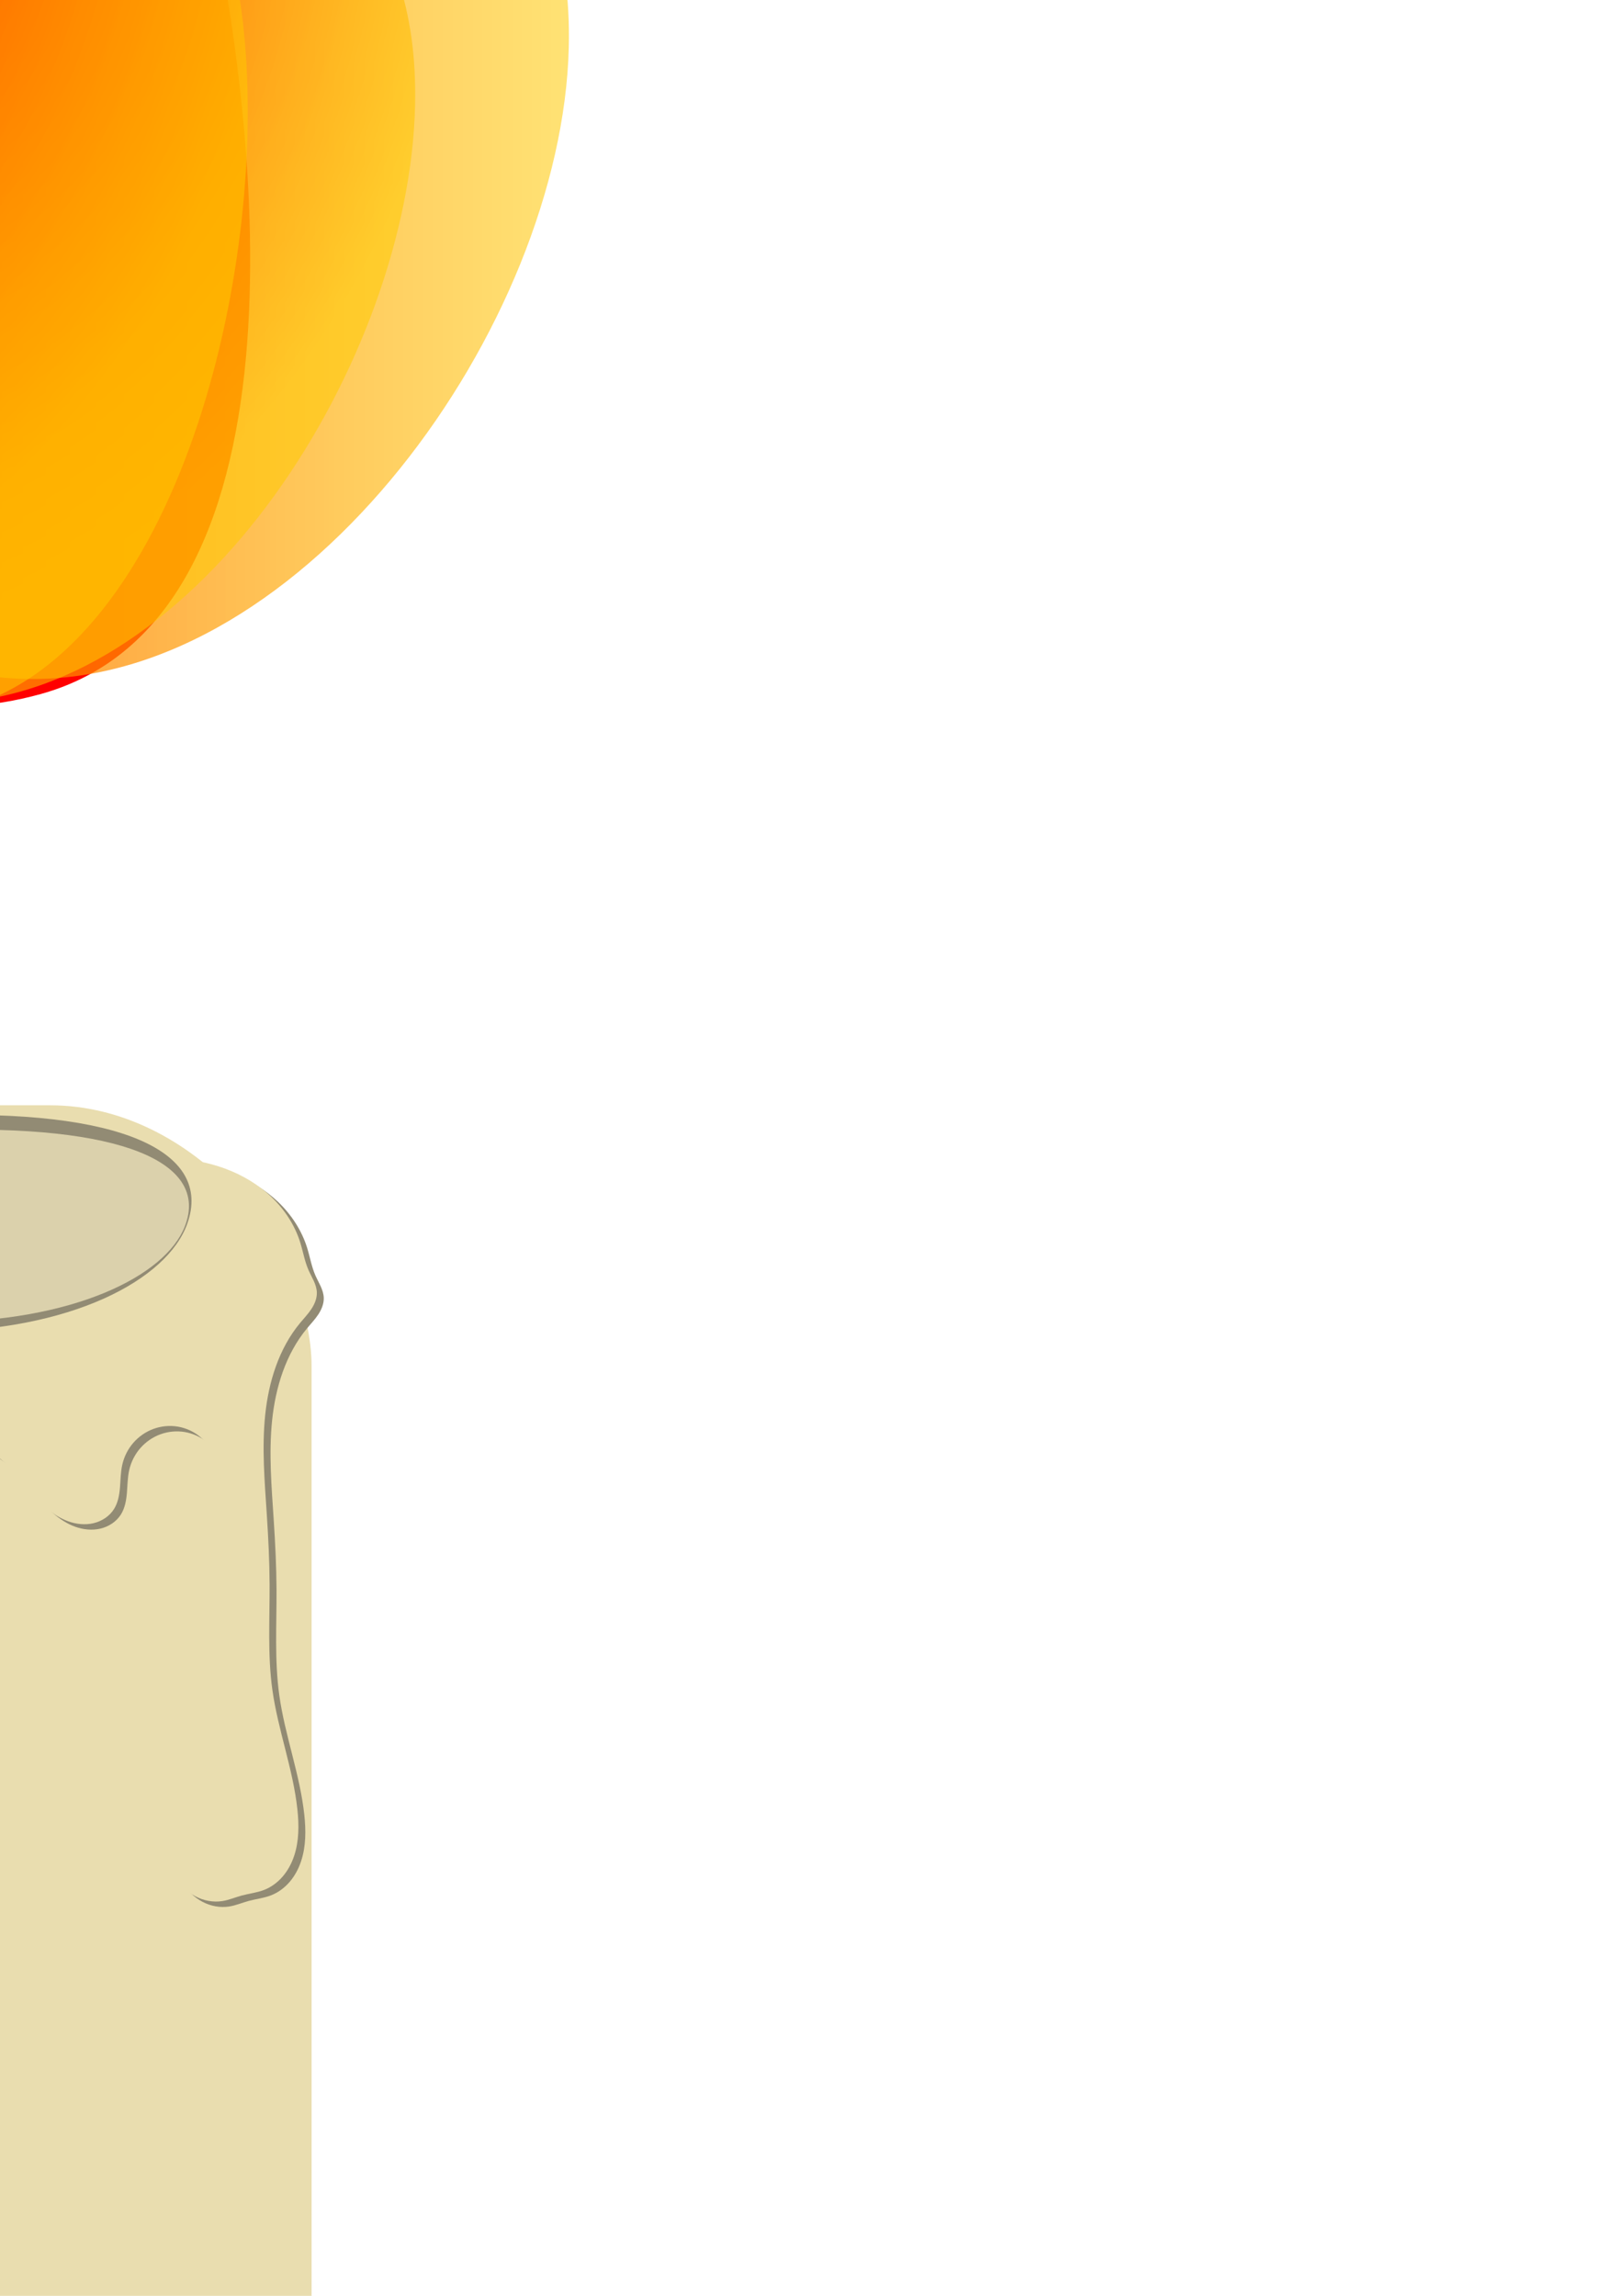 <?xml version="1.0" encoding="UTF-8" standalone="no"?>
<!-- Created with Inkscape (http://www.inkscape.org/) -->

<svg
   xmlns:dc="http://purl.org/dc/elements/1.1/"
   xmlns:cc="http://creativecommons.org/ns#"
   xmlns:rdf="http://www.w3.org/1999/02/22-rdf-syntax-ns#"
   xmlns:svg="http://www.w3.org/2000/svg"
   xmlns="http://www.w3.org/2000/svg"
   xmlns:xlink="http://www.w3.org/1999/xlink"
   xmlns:sodipodi="http://sodipodi.sourceforge.net/DTD/sodipodi-0.dtd"
   xmlns:inkscape="http://www.inkscape.org/namespaces/inkscape"
   width="744.094"
   height="1052.362"
   id="svg2"
   version="1.1"
   inkscape:version="0.48.4 r9939"
   sodipodi:docname="New document 1">
  <defs
     id="defs4">
    <linearGradient
       inkscape:collect="always"
       id="linearGradient7238">
      <stop
         style="stop-color:#e8a829;stop-opacity:1;"
         offset="0"
         id="stop7240" />
      <stop
         style="stop-color:#e8a829;stop-opacity:0;"
         offset="1"
         id="stop7242" />
    </linearGradient>
    <inkscape:path-effect
       effect="spiro"
       id="path-effect7236"
       is_visible="true" />
    <inkscape:path-effect
       effect="spiro"
       id="path-effect7067"
       is_visible="true" />
    <inkscape:path-effect
       effect="spiro"
       id="path-effect7003"
       is_visible="true" />
    <linearGradient
       id="linearGradient3774">
      <stop
         style="stop-color:#ff3700;stop-opacity:1;"
         offset="0"
         id="stop3776" />
      <stop
         style="stop-color:#ffca00;stop-opacity:0.544;"
         offset="1"
         id="stop3778" />
    </linearGradient>
    <radialGradient
       inkscape:collect="always"
       xlink:href="#linearGradient3774"
       id="radialGradient3782"
       cx="191.429"
       cy="760.934"
       fx="191.429"
       fy="760.934"
       r="232.838"
       gradientTransform="matrix(1.04,0.332,-0.426,1.334,80.9,-1103.334)"
       gradientUnits="userSpaceOnUse" />
    <radialGradient
       inkscape:collect="always"
       xlink:href="#linearGradient3774-4"
       id="radialGradient3782-7"
       cx="191.429"
       cy="760.934"
       fx="191.429"
       fy="760.934"
       r="232.838"
       gradientTransform="matrix(1.139,0.255,-0.262,1.538,21.461,-1312.399)"
       gradientUnits="userSpaceOnUse" />
    <linearGradient
       id="linearGradient3774-4">
      <stop
         style="stop-color:#ff3700;stop-opacity:1;"
         offset="0"
         id="stop3776-0" />
      <stop
         style="stop-color:#ffca00;stop-opacity:0.544;"
         offset="1"
         id="stop3778-9" />
    </linearGradient>
    <radialGradient
       inkscape:collect="always"
       xlink:href="#linearGradient3774-4-2"
       id="radialGradient3782-7-8"
       cx="191.429"
       cy="760.934"
       fx="191.429"
       fy="760.934"
       r="232.838"
       gradientTransform="matrix(1.264,0,0,1.573,-484.789,-449.93)"
       gradientUnits="userSpaceOnUse" />
    <linearGradient
       id="linearGradient3774-4-2">
      <stop
         style="stop-color:#ff3700;stop-opacity:1;"
         offset="0"
         id="stop3776-0-4" />
      <stop
         style="stop-color:#ffca00;stop-opacity:0.544;"
         offset="1"
         id="stop3778-9-5" />
    </linearGradient>
    <radialGradient
       r="232.838"
       fy="760.934"
       fx="191.429"
       cy="760.934"
       cx="191.429"
       gradientTransform="matrix(1.076,0.394,-0.414,1.486,-20.986,-1272.612)"
       gradientUnits="userSpaceOnUse"
       id="radialGradient3832"
       xlink:href="#linearGradient3774-4"
       inkscape:collect="always" />
    <inkscape:path-effect
       effect="spiro"
       id="path-effect7067-7"
       is_visible="true" />
    <clipPath
       clipPathUnits="userSpaceOnUse"
       id="clipPath7230">
      <path
         sodipodi:type="arc"
         style="color:#000000;fill:#222b00;fill-opacity:1;fill-rule:evenodd;stroke:none;stroke-width:23.22;marker:none;visibility:visible;display:inline;overflow:visible;enable-background:accumulate"
         id="path7232"
         sodipodi:cx="-31.21838"
         sodipodi:cy="2308.1057"
         sodipodi:rx="380.35455"
         sodipodi:ry="19.750404"
         d="m 349.136,2308.106 a 380.355,19.75 0 1 1 -760.709,0 380.355,19.75 0 1 1 760.709,0 z"
         transform="translate(-1.911,-5.713)" />
    </clipPath>
    <linearGradient
       inkscape:collect="always"
       xlink:href="#linearGradient7238"
       id="linearGradient7244"
       x1="-23.436"
       y1="2421.511"
       x2="-23.71"
       y2="2384.559"
       gradientUnits="userSpaceOnUse" />
    <linearGradient
       inkscape:collect="always"
       xlink:href="#linearGradient7238-2"
       id="linearGradient7244-2"
       x1="-23.436"
       y1="2421.511"
       x2="-23.71"
       y2="2384.559"
       gradientUnits="userSpaceOnUse" />
    <linearGradient
       inkscape:collect="always"
       id="linearGradient7238-2">
      <stop
         style="stop-color:#e8a829;stop-opacity:1;"
         offset="0"
         id="stop7240-7" />
      <stop
         style="stop-color:#e8a829;stop-opacity:0;"
         offset="1"
         id="stop7242-8" />
    </linearGradient>
    <inkscape:path-effect
       effect="spiro"
       id="path-effect7236-5"
       is_visible="true" />
    <linearGradient
       gradientTransform="matrix(0.806,0,0,1,-6.403,-75.816)"
       y2="2384.559"
       x2="-23.71"
       y1="2421.511"
       x1="-23.436"
       gradientUnits="userSpaceOnUse"
       id="linearGradient7262"
       xlink:href="#linearGradient7238-2"
       inkscape:collect="always" />
    <linearGradient
       inkscape:collect="always"
       xlink:href="#linearGradient7238-9"
       id="linearGradient7244-3"
       x1="-23.436"
       y1="2421.511"
       x2="-23.71"
       y2="2384.559"
       gradientUnits="userSpaceOnUse" />
    <linearGradient
       inkscape:collect="always"
       id="linearGradient7238-9">
      <stop
         style="stop-color:#e8a829;stop-opacity:1;"
         offset="0"
         id="stop7240-4" />
      <stop
         style="stop-color:#e8a829;stop-opacity:0;"
         offset="1"
         id="stop7242-4" />
    </linearGradient>
    <inkscape:path-effect
       effect="spiro"
       id="path-effect7236-6"
       is_visible="true" />
    <linearGradient
       gradientTransform="matrix(1.142,0,0,1,11.268,50.154)"
       y2="2384.559"
       x2="-23.71"
       y1="2421.511"
       x1="-23.436"
       gradientUnits="userSpaceOnUse"
       id="linearGradient7299"
       xlink:href="#linearGradient7238-9"
       inkscape:collect="always" />
    <linearGradient
       inkscape:collect="always"
       xlink:href="#linearGradient3774"
       id="linearGradient7340"
       x1="-264.937"
       y1="-53.622"
       x2="260.833"
       y2="-53.622"
       gradientUnits="userSpaceOnUse" />
  </defs>
  <sodipodi:namedview
     id="base"
     pagecolor="#ffffff"
     bordercolor="#666666"
     borderopacity="1.0"
     inkscape:pageopacity="0.0"
     inkscape:pageshadow="2"
     inkscape:zoom="0.1387333"
     inkscape:cx="-1277.4695"
     inkscape:cy="161.63366"
     inkscape:document-units="px"
     inkscape:current-layer="layer1"
     showgrid="false"
     inkscape:window-width="1440"
     inkscape:window-height="873"
     inkscape:window-x="-9"
     inkscape:window-y="-9"
     inkscape:window-maximized="1" />
  <g
     inkscape:label="Layer 1"
     inkscape:groupmode="layer"
     id="layer1">
    <path
       style="color:#000000;fill:#ff0000;fill-opacity:1;fill-rule:evenodd;stroke:none;stroke-width:15;marker:none;visibility:visible;display:inline;overflow:visible;enable-background:accumulate"
       d="M 93.465,-56.865 C 121.679,67.444 141.487,284.165 18.631,318.151 -162.738,368.324 -332.907,86.133 -360.67,-99.989 -379.448,-225.883 -225.221,-145.618 -197.819,-445.382 -97.695,-178.571 57.639,-214.711 93.465,-56.865 z"
       id="path2985"
       inkscape:connector-curvature="0"
       sodipodi:nodetypes="aaaca" />
    <path
       style="color:#000000;fill:url(#linearGradient7340);fill-opacity:1;fill-rule:evenodd;stroke:none;stroke-width:15;marker:none;visibility:visible;display:inline;overflow:visible;enable-background:accumulate"
       d="M 260.763,21.874 C 257.582,148.765 140.119,312.965 13.2,311.21 -133.603,309.181 -246.54,114.557 -263.789,-31.243 -280.587,-173.227 -107.926,-81.253 -79.314,-418.469 38.92,-117.072 265.411,-163.527 260.763,21.874 z"
       id="path2985-4"
       inkscape:connector-curvature="0"
       sodipodi:nodetypes="aaaca" />
    <path
       style="color:#000000;fill:url(#radialGradient3782);fill-opacity:1;fill-rule:evenodd;stroke:none;stroke-width:15;marker:none;visibility:visible;display:inline;overflow:visible;enable-background:accumulate"
       d="M 190.299,48.32 C 187.701,164.129 92.171,318.185 -23.598,322.21 -164.963,327.125 -286.341,146.586 -307.383,6.709 -329.164,-138.079 -157.941,-47.899 -122.717,-391.838 -17.413,-87.847 194.336,-131.671 190.299,48.32 z"
       id="path2985-1"
       inkscape:connector-curvature="0"
       sodipodi:nodetypes="aaaca" />
    <path
       style="color:#000000;fill:url(#radialGradient3832);fill-opacity:1.0;fill-rule:evenodd;stroke:none;stroke-width:15;marker:none;visibility:visible;display:inline;overflow:visible;enable-background:accumulate"
       d="M 112.342,20.098 C 121.718,132.983 77.887,301.537 -18.849,325.237 -180.259,364.782 -364.39,147.857 -400.185,-36.846 c -30.887,-159.373 152.686,-58.09 182.686,-442.748 113.785,342.809 312.571,291.759 329.842,499.693 z"
       id="path2985-1-8-5"
       inkscape:connector-curvature="0"
       sodipodi:nodetypes="aaaca" />
    <rect
       style="color:#000000;fill:#e9ddaf;fill-opacity:1;fill-rule:evenodd;stroke:none;stroke-width:15;marker:none;visibility:visible;display:inline;overflow:visible;enable-background:accumulate"
       id="rect6976"
       width="345.714"
       height="1895.58"
       x="-202.857"
       y="506.648"
       rx="119.857" />
    <path
       style="fill:#928b74;fill-opacity:1;stroke:none"
       d="m 140.787,571.912 c 1.33,4.235 2.04,8.677 3.823,12.742 0.734,1.675 1.643,3.267 2.397,4.933 0.754,1.666 1.357,3.434 1.426,5.261 0.103,2.727 -0.995,5.38 -2.496,7.658 -1.502,2.279 -3.404,4.26 -5.149,6.358 -9.764,11.736 -14.458,27.002 -16.031,42.188 -1.572,15.185 -0.253,30.499 0.74,45.734 0.691,10.606 1.224,21.227 1.274,31.855 0.076,16.161 -0.958,32.414 1.274,48.42 2.579,18.494 9.465,36.226 11.468,54.791 0.77,7.14 0.786,14.511 -1.485,21.324 -1.136,3.406 -2.844,6.64 -5.171,9.374 -2.328,2.734 -5.286,4.958 -8.634,6.255 -3.269,1.266 -6.811,1.628 -10.194,2.548 -2.986,0.812 -5.863,2.064 -8.92,2.548 -4.18,0.663 -8.551,-0.175 -12.292,-2.154 -3.742,-1.979 -6.857,-5.066 -9.055,-8.683 -4.397,-7.234 -5.028,-16.301 -3.239,-24.575 1.789,-8.274 5.804,-15.893 10.225,-23.112 4.421,-7.219 9.304,-14.179 13.087,-21.752 2.047,-4.097 3.764,-8.361 5.097,-12.742 4.864,-15.984 4.513,-33.103 2.548,-49.695 -1.462,-12.349 -3.792,-24.586 -5.097,-36.952 -0.63,-5.971 -1.027,-12.003 -2.556,-17.809 -1.528,-5.806 -4.307,-11.469 -8.912,-15.321 -2.902,-2.427 -6.461,-4.055 -10.19,-4.685 -3.73,-0.63 -7.62,-0.263 -11.174,1.033 -3.554,1.296 -6.763,3.516 -9.245,6.371 -2.482,2.854 -4.234,6.335 -5.069,10.024 -0.77,3.403 -0.766,6.925 -1.053,10.401 -0.288,3.477 -0.91,7.034 -2.769,9.986 -2.083,3.307 -5.619,5.58 -9.426,6.465 -3.807,0.885 -7.854,0.447 -11.532,-0.874 -7.356,-2.644 -13.021,-8.541 -18.058,-14.519 -5.036,-5.978 -9.87,-12.357 -16.459,-16.563 -3.294,-2.103 -7.012,-3.62 -10.898,-4.035 -3.886,-0.415 -7.947,0.322 -11.253,2.406 -4.014,2.53 -6.645,6.845 -8.051,11.376 -1.406,4.532 -1.71,9.321 -1.964,14.059 -0.254,4.738 -0.475,9.523 -1.726,14.1 -1.25,4.577 -3.642,8.998 -7.474,11.796 -3.674,2.683 -8.388,3.657 -12.933,3.469 -4.545,-0.188 -8.974,-1.457 -13.285,-2.91 -4.311,-1.453 -8.57,-3.103 -13.009,-4.099 -4.439,-0.996 -9.126,-1.314 -13.507,-0.091 -5.744,1.603 -10.585,5.829 -13.48,11.042 -2.896,5.213 -3.936,11.336 -3.538,17.286 0.796,11.9 7.007,22.684 13.353,32.782 6.346,10.098 13.131,20.356 15.316,32.08 1.093,5.862 0.963,12.025 -0.974,17.665 -1.937,5.64 -5.771,10.716 -10.984,13.612 -4.052,2.251 -8.82,3.125 -13.433,2.662 -4.612,-0.463 -9.06,-2.235 -12.852,-4.901 -7.584,-5.332 -12.338,-14.04 -14.322,-23.096 -1.984,-9.056 -1.426,-18.488 -0.049,-27.656 1.377,-9.168 3.559,-18.204 4.819,-27.389 1.839,-13.407 1.713,-27.12 4.969,-40.255 2.311,-9.324 6.334,-18.499 5.766,-28.088 -0.284,-4.795 -1.806,-9.621 -4.926,-13.273 -1.56,-1.826 -3.506,-3.334 -5.703,-4.304 -2.197,-0.969 -4.647,-1.389 -7.033,-1.113 -4.007,0.465 -7.619,2.876 -10.14,6.026 -2.52,3.149 -4.044,6.989 -5.068,10.89 -2.048,7.803 -2.302,16.235 -6.217,23.288 -2.52,4.54 -6.575,8.296 -11.465,10.042 -2.445,0.873 -5.076,1.24 -7.661,1.011 -2.586,-0.229 -5.124,-1.059 -7.314,-2.452 -3.21,-2.042 -5.594,-5.248 -6.972,-8.794 -1.378,-3.546 -1.791,-7.419 -1.565,-11.216 0.451,-7.595 3.361,-14.789 5.671,-22.039 3.265,-10.247 5.391,-21.014 4.564,-31.737 -1.349,-17.483 -10.366,-33.488 -13.342,-50.769 -1.638,-9.511 -1.366,-19.532 2.175,-28.51 2.571,-6.518 6.814,-12.332 12.041,-16.998 5.227,-4.666 11.422,-8.201 17.999,-10.616 13.155,-4.831 27.606,-5.164 41.496,-3.302 27.779,3.723 54.224,15.909 82.24,16.74 33.326,0.989 64.903,-14.124 97.876,-19.058 16.487,-2.467 33.737,-2.296 49.34,3.574 7.801,2.935 15.108,7.289 21.13,13.052 6.022,5.763 10.733,12.956 13.23,20.909"
       id="path7065-9"
       inkscape:path-effect="#path-effect7067-7"
       inkscape:original-d="m 140.78707,571.9121 c 2.19643,2.19643 1.2039,10.12344 3.82266,12.7422 0.36085,0.36085 6.26449,7.75192 3.82265,10.19376 -3.35005,3.35005 -3.85229,10.22339 -7.64531,14.01641 -22.15336,22.15336 -15.29064,50.74707 -15.29064,87.92115 0,7.20202 -2.80692,27.77435 1.27422,31.85549 2.82205,2.82205 -1.9993,41.87331 1.27422,48.42035 7.76542,15.53084 11.46798,35.11548 11.46798,54.79144 0,20.60885 -4.93943,26.60116 -15.29064,36.95237 -1.78807,1.78807 -8.40568,0.76037 -10.19375,2.54844 -0.47658,0.47657 -7.51675,3.95123 -8.91954,2.54844 -20.79112,-20.79112 -22.16468,-59.38538 -1.27422,-80.27584 2.97318,-2.97318 2.1237,-9.76901 5.09688,-12.74219 4.83246,-4.83246 2.54844,-41.75399 2.54844,-49.69457 0,-11.43562 1.20924,-30.64624 -5.09688,-36.95237 -4.49279,-4.49279 -5.91648,-27.57821 -11.46798,-33.12971 -6.66874,-6.66874 -32.29301,9.35706 -35.67815,12.7422 -4.45951,4.45951 1.52293,15.04192 -3.82266,20.38751 -5.94723,5.94724 -72.482049,-32.26462 -77.625849,-27.12083 -8.68956,8.68956 -9.94729,42.06346 -19.21484,51.33101 -7.48159,7.48159 -37.078139,-3.63057 -52.733291,-3.63057 -7.57564,0 3.102752,121.05771 -0.3069,124.46736 -0.48155,0.48155 -38.94392,-76.83254 -35.83662,-80.38032 2.16326,-2.46992 7.01332,-32.9547 4.96881,-40.255 -4.45977,-15.92438 -10.51098,-66.18513 -11.89584,-46.7768 -2.01536,28.24453 -19.30066,38.08053 -21.42436,40.20423 -8.79845,8.79844 -9.55746,25.48357 -26.44005,8.60098 -10.4689,-10.4689 5.38843,-33.79382 -2.867,-42.04925 -5.17459,-5.17458 8.1243,-24.61536 4.56358,-31.73679 -3.05612,-6.11224 -13.34179,-42.20599 -13.34179,-50.76892 0,-1.77988 0.92421,-27.25882 2.17523,-28.50986 3.78929,-3.78929 -2.94515,-67.50734 153.775341,-14.17651 148.984849,50.69846 168.555709,5.45561 181.576299,18.47619 z"
       inkscape:connector-curvature="0"
       sodipodi:nodetypes="sssssssssssssssssssssssssssssssss" />
    <path
       style="fill:#e9ddaf;stroke:none;stroke-width:1px;stroke-linecap:butt;stroke-linejoin:miter;stroke-opacity:1;fill-opacity:1"
       d="m 137.616,569.433 c 1.333,4.234 2.041,8.677 3.823,12.742 0.734,1.675 1.643,3.267 2.396,4.933 0.754,1.666 1.357,3.433 1.426,5.26 0.104,2.727 -0.994,5.38 -2.496,7.659 -1.502,2.279 -3.404,4.26 -5.149,6.358 -9.764,11.736 -14.459,27.002 -16.031,42.188 -1.572,15.185 -0.253,30.5 0.74,45.734 0.691,10.606 1.224,21.227 1.274,31.855 0.076,16.161 -0.958,32.414 1.274,48.42 2.579,18.494 9.465,36.226 11.468,54.791 0.77,7.14 0.786,14.511 -1.485,21.324 -1.136,3.406 -2.844,6.64 -5.171,9.374 -2.328,2.734 -5.286,4.958 -8.634,6.255 -3.269,1.266 -6.811,1.628 -10.194,2.548 -2.986,0.812 -5.863,2.064 -8.92,2.548 -4.18,0.663 -8.551,-0.175 -12.292,-2.154 -3.742,-1.979 -6.857,-5.066 -9.055,-8.683 -4.397,-7.234 -5.028,-16.301 -3.239,-24.575 1.789,-8.274 5.804,-15.893 10.225,-23.112 4.421,-7.219 9.304,-14.179 13.087,-21.752 2.047,-4.097 3.764,-8.361 5.097,-12.742 4.864,-15.984 4.513,-33.103 2.548,-49.695 -1.462,-12.349 -3.792,-24.586 -5.097,-36.952 -0.63,-5.971 -1.027,-12.003 -2.556,-17.809 -1.528,-5.806 -4.307,-11.469 -8.912,-15.321 -2.902,-2.427 -6.461,-4.055 -10.19,-4.686 -3.73,-0.63 -7.621,-0.263 -11.174,1.033 -3.554,1.296 -6.763,3.516 -9.245,6.371 -2.482,2.854 -4.234,6.335 -5.069,10.024 -0.77,3.403 -0.765,6.925 -1.053,10.401 -0.288,3.477 -0.91,7.034 -2.769,9.986 -2.083,3.307 -5.62,5.58 -9.427,6.464 -3.807,0.884 -7.854,0.446 -11.532,-0.876 -7.356,-2.645 -13.02,-8.544 -18.056,-14.523 -5.036,-5.979 -9.87,-12.359 -16.459,-16.564 -3.295,-2.103 -7.013,-3.619 -10.899,-4.033 -3.887,-0.414 -7.947,0.325 -11.252,2.412 -4.012,2.533 -6.641,6.849 -8.044,11.382 -1.403,4.533 -1.704,9.323 -1.957,14.061 -0.253,4.738 -0.474,9.524 -1.727,14.1 -1.253,4.577 -3.65,8.996 -7.488,11.787 -3.679,2.676 -8.396,3.638 -12.94,3.439 -4.545,-0.199 -8.97,-1.478 -13.279,-2.937 -4.309,-1.458 -8.568,-3.11 -13.009,-4.097 -4.44,-0.987 -9.132,-1.287 -13.505,-0.035 -5.769,1.652 -10.594,5.977 -13.417,11.273 -2.823,5.296 -3.741,11.483 -3.208,17.46 1.065,11.955 7.573,22.653 14.106,32.721 6.533,10.068 13.426,20.4 15.436,32.233 1.005,5.916 0.708,12.131 -1.466,17.725 -2.174,5.593 -6.322,10.513 -11.757,13.056 -4.315,2.019 -9.301,2.48 -13.967,1.516 -4.666,-0.964 -9.004,-3.316 -12.524,-6.526 -7.04,-6.421 -10.61,-16.001 -11.334,-25.502 -0.724,-9.501 1.145,-19.01 3.57,-28.224 2.424,-9.215 5.418,-18.304 7.019,-27.697 2.016,-11.829 1.788,-23.948 3.695,-35.795 1.511,-9.388 4.365,-18.848 2.842,-28.234 -0.762,-4.693 -2.685,-9.29 -6.01,-12.689 -1.663,-1.699 -3.662,-3.08 -5.873,-3.953 -2.211,-0.873 -4.635,-1.23 -6.995,-0.945 -4.156,0.501 -7.906,2.97 -10.585,6.187 -2.679,3.217 -4.384,7.138 -5.64,11.131 -1.256,3.993 -2.096,8.105 -3.26,12.127 -1.163,4.021 -2.676,8.001 -5.126,11.396 -2.414,3.346 -5.771,6.079 -9.689,7.373 -3.917,1.295 -8.398,1.057 -11.973,-1.002 -3.349,-1.928 -5.717,-5.323 -6.833,-9.023 -1.116,-3.699 -1.054,-7.682 -0.304,-11.473 1.5,-7.581 5.612,-14.35 8.412,-21.554 3.552,-9.139 4.986,-19.122 3.926,-28.87 -1.952,-17.955 -12.01,-33.956 -16.669,-51.406 -2.363,-8.852 -3.305,-18.297 -0.978,-27.158 1.793,-6.829 5.497,-13.103 10.38,-18.202 4.883,-5.099 10.92,-9.04 17.433,-11.765 13.026,-5.451 27.669,-6.002 41.658,-4.078 27.977,3.848 54.295,17.154 82.502,18.518 16.633,0.804 33.18,-2.604 49.294,-6.805 16.114,-4.201 32.067,-9.225 48.525,-11.767 16.458,-2.542 33.689,-2.492 49.311,3.276 7.811,2.884 15.136,7.193 21.176,12.924 6.04,5.731 10.769,12.906 13.269,20.848"
       id="path7065"
       inkscape:path-effect="#path-effect7067"
       inkscape:original-d="m 137.61572,569.43295 c 2.19643,2.19643 1.2039,10.12344 3.82266,12.7422 0.36085,0.36085 6.26449,7.75192 3.82265,10.19376 -3.35005,3.35005 -3.85229,10.22339 -7.64531,14.01641 -22.15336,22.15336 -15.29064,50.74707 -15.29064,87.92115 0,7.20202 -2.80692,27.77435 1.27422,31.85549 2.82205,2.82205 -1.9993,41.87331 1.27422,48.42035 7.76542,15.53084 11.46798,35.11548 11.46798,54.79144 0,20.60885 -4.93943,26.60116 -15.29064,36.95237 -1.78807,1.78807 -8.40568,0.76037 -10.19375,2.54844 -0.47658,0.47657 -7.51675,3.95123 -8.91954,2.54844 -20.791123,-20.79112 -22.164679,-59.38538 -1.27422,-80.27584 2.97318,-2.97318 2.1237,-9.76901 5.09688,-12.74219 4.83246,-4.83246 2.54844,-41.75399 2.54844,-49.69457 0,-11.43562 1.20924,-30.64624 -5.09688,-36.95237 -4.492793,-4.49279 -5.916484,-27.57821 -11.467979,-33.12971 -6.668744,-6.66874 -32.29301,9.35706 -35.678148,12.7422 -4.459509,4.45951 1.522932,15.04192 -3.822659,20.38751 -5.947233,5.94724 -72.482058,-32.26462 -77.625854,-27.12083 -8.689555,8.68956 -9.947285,42.06346 -19.214836,51.33101 -7.481591,7.48159 -37.078147,-3.63057 -52.733293,-3.63057 -7.575641,0 3.102752,121.05771 -0.306898,124.46736 -0.48155,0.48155 -27.235643,-86.34324 -27.235643,-86.43286 0,-2.8744 3.69459,-28.21405 3.69459,-35.79523 0,-15.28727 -14.65219,-65.22947 -16.03705,-45.82114 -2.01536,28.24453 -22.48621,38.71764 -24.60991,40.84134 -8.79845,8.79844 -4.77914,23.25369 -21.66173,6.3711 -10.4689,-10.4689 9.52965,-33.79382 1.27422,-42.04925 -5.17459,-5.17458 7.48719,-21.74837 3.92647,-28.8698 -3.05612,-6.11224 -16.66867,-42.8431 -16.66867,-51.40603 0,-1.77988 -2.22932,-25.90731 -0.9783,-27.15835 3.78929,-3.78929 -4.74717,-68.85885 151.973325,-15.52802 148.984845,50.69846 168.555705,5.45561 181.576295,18.47619 z"
       inkscape:connector-curvature="0"
       sodipodi:nodetypes="sssssssssssssssssssssssssssssssss" />
    <path
       transform="translate(-19.193,-9.596)"
       style="color:#000000;fill:#928b74;fill-opacity:1;fill-rule:evenodd;stroke:none;stroke-width:15;marker:none;visibility:visible;display:inline;overflow:visible;enable-background:accumulate"
       d="m 105.056,570.519 c -9.177,25.75 -53.48,49.497 -119.451,49.497 -65.971,0 -117.359,-22.241 -119.451,-49.497 -2.795,-36.42 50.423,-46.885 119.451,-49.497 89.194,-3.376 131.21,16.499 119.451,49.497 z"
       id="path6978"
       inkscape:connector-curvature="0"
       sodipodi:nodetypes="sssss" />
    <path
       style="color:#000000;fill:#dbd1ac;fill-opacity:1;fill-rule:evenodd;stroke:none;stroke-width:15;marker:none;visibility:visible;display:inline;overflow:visible;enable-background:accumulate"
       d="m 84.767,562.098 c -8.83,22.871 -51.462,43.962 -114.943,43.962 -63.481,0 -112.931,-19.754 -114.943,-43.962 -2.689,-32.347 48.52,-41.642 114.943,-43.962 85.829,-2.999 126.26,14.654 114.943,43.962 z"
       id="path6978-1"
       inkscape:connector-curvature="0"
       sodipodi:nodetypes="sssss" />
    <path
       style="fill:none;stroke:#000000;stroke-width:23.22;stroke-linecap:round;stroke-linejoin:miter;stroke-opacity:1;stroke-miterlimit:4;stroke-dasharray:none"
       d="M -41.861,567.429 C 17.692,503.318 -70.34,456.926 -20.765,402.434"
       id="path7021"
       inkscape:connector-curvature="0" />
    <path
       style="color:#000000;fill:#dbd1ac;fill-opacity:0.777;fill-rule:evenodd;stroke:none;stroke-width:15;marker:none;visibility:visible;display:inline;overflow:visible;enable-background:accumulate"
       d="m -22.254,568.974 c -11.633,12.217 -23.792,18.087 -30.632,11.905 -9.07,-8.198 0.668,-22.823 11.226,-39.074 6.146,-9.46 8.231,-12.462 9.552,-21.957 0.623,-4.481 0.962,-17.626 1.773,-20.718 3.413,-13.025 8.845,-10.858 19.308,30.77 2.944,11.713 3.682,23.418 -11.226,39.074 z"
       id="path6978-1-2"
       inkscape:connector-curvature="0"
       sodipodi:nodetypes="sssssss" />
    <g
       id="g7170"
       transform="matrix(1,0,0,1.511,-1.151,-1154.391)">
      <rect
         rx="119.857"
         y="2258.922"
         x="-316.006"
         height="49.821"
         width="568.302"
         id="rect7090"
         style="color:#000000;fill:#ffd42a;fill-opacity:1;fill-rule:evenodd;stroke:none;stroke-width:23.22;marker:none;visibility:visible;display:inline;overflow:visible;enable-background:accumulate" />
      <path
         transform="matrix(0.787,-0.029,0.071,0.156,-231.951,1914.683)"
         d="m -52.243,2427.245 -107.573,73.669 -128.157,-23.974 -73.669,-107.573 23.974,-128.157 107.573,-73.669 128.157,23.974 73.669,107.573 z"
         inkscape:randomized="0"
         inkscape:rounded="0"
         inkscape:flatsided="true"
         sodipodi:arg2="0.97032861"
         sodipodi:arg1="0.57762953"
         sodipodi:r2="167.0771"
         sodipodi:r1="170.35034"
         sodipodi:cy="2334.2271"
         sodipodi:cx="-194.9556"
         sodipodi:sides="8"
         id="path7092"
         style="color:#000000;fill:#ffd42a;fill-opacity:1;fill-rule:evenodd;stroke:none;stroke-width:23.22;marker:none;visibility:visible;display:inline;overflow:visible;enable-background:accumulate"
         sodipodi:type="star" />
      <path
         transform="matrix(-0.787,-0.029,-0.071,0.155,162.896,1915.328)"
         d="m -52.243,2427.245 -107.573,73.669 -128.157,-23.974 -73.669,-107.573 23.974,-128.157 107.573,-73.669 128.157,23.974 73.669,107.573 z"
         inkscape:randomized="0"
         inkscape:rounded="0"
         inkscape:flatsided="true"
         sodipodi:arg2="0.97032861"
         sodipodi:arg1="0.57762953"
         sodipodi:r2="167.0771"
         sodipodi:r1="170.35034"
         sodipodi:cy="2334.2271"
         sodipodi:cx="-194.9556"
         sodipodi:sides="8"
         id="path7092-5"
         style="color:#000000;fill:#ffd42a;fill-opacity:1;fill-rule:evenodd;stroke:none;stroke-width:23.22;marker:none;visibility:visible;display:inline;overflow:visible;enable-background:accumulate"
         sodipodi:type="star" />
    </g>
    <g
       id="g7165"
       transform="matrix(1,0,0,1.828,0,-1903.823)">
      <rect
         rx="144.109"
         y="2299.163"
         x="-374.111"
         height="67.643"
         width="683.289"
         id="rect7090-5"
         style="color:#000000;fill:#ffd42a;fill-opacity:1;fill-rule:evenodd;stroke:none;stroke-width:23.22;marker:none;visibility:visible;display:inline;overflow:visible;enable-background:accumulate" />
      <path
         transform="matrix(0.946,-0.04,0.085,0.211,-273.047,1831.779)"
         d="m -52.243,2427.245 -107.573,73.669 -128.157,-23.974 -73.669,-107.573 23.974,-128.157 107.573,-73.669 128.157,23.974 73.669,107.573 z"
         inkscape:randomized="0"
         inkscape:rounded="0"
         inkscape:flatsided="true"
         sodipodi:arg2="0.97032861"
         sodipodi:arg1="0.57762953"
         sodipodi:r2="167.0771"
         sodipodi:r1="170.35034"
         sodipodi:cy="2334.2271"
         sodipodi:cx="-194.9556"
         sodipodi:sides="8"
         id="path7092-4"
         style="color:#000000;fill:#ffd42a;fill-opacity:1;fill-rule:evenodd;stroke:none;stroke-width:23.22;marker:none;visibility:visible;display:inline;overflow:visible;enable-background:accumulate"
         sodipodi:type="star" />
      <path
         transform="matrix(-0.946,-0.04,-0.085,0.211,201.691,1832.654)"
         d="m -52.243,2427.245 -107.573,73.669 -128.157,-23.974 -73.669,-107.573 23.974,-128.157 107.573,-73.669 128.157,23.974 73.669,107.573 z"
         inkscape:randomized="0"
         inkscape:rounded="0"
         inkscape:flatsided="true"
         sodipodi:arg2="0.97032861"
         sodipodi:arg1="0.57762953"
         sodipodi:r2="167.0771"
         sodipodi:r1="170.35034"
         sodipodi:cy="2334.2271"
         sodipodi:cx="-194.9556"
         sodipodi:sides="8"
         id="path7092-5-0"
         style="color:#000000;fill:#ffd42a;fill-opacity:1;fill-rule:evenodd;stroke:none;stroke-width:23.22;marker:none;visibility:visible;display:inline;overflow:visible;enable-background:accumulate"
         sodipodi:type="star" />
    </g>
    <g
       id="g7160"
       transform="matrix(1,0,0,1.452,2.548,-1061.304)">
      <rect
         rx="171.27"
         y="2366.697"
         x="-437.898"
         height="67.643"
         width="812.075"
         id="rect7090-5-3"
         style="color:#000000;fill:#ffd42a;fill-opacity:1;fill-rule:evenodd;stroke:none;stroke-width:23.22;marker:none;visibility:visible;display:inline;overflow:visible;enable-background:accumulate" />
      <path
         transform="matrix(1.125,-0.04,0.101,0.211,-317.786,1899.312)"
         d="m -52.243,2427.245 -107.573,73.669 -128.157,-23.974 -73.669,-107.573 23.974,-128.157 107.573,-73.669 128.157,23.974 73.669,107.573 z"
         inkscape:randomized="0"
         inkscape:rounded="0"
         inkscape:flatsided="true"
         sodipodi:arg2="0.97032861"
         sodipodi:arg1="0.57762953"
         sodipodi:r2="167.0771"
         sodipodi:r1="170.35034"
         sodipodi:cy="2334.2271"
         sodipodi:cx="-194.9556"
         sodipodi:sides="8"
         id="path7092-4-4"
         style="color:#000000;fill:#ffd42a;fill-opacity:1;fill-rule:evenodd;stroke:none;stroke-width:23.22;marker:none;visibility:visible;display:inline;overflow:visible;enable-background:accumulate"
         sodipodi:type="star" />
      <path
         transform="matrix(-1.125,-0.04,-0.101,0.211,246.43,1900.188)"
         d="m -52.243,2427.245 -107.573,73.669 -128.157,-23.974 -73.669,-107.573 23.974,-128.157 107.573,-73.669 128.157,23.974 73.669,107.573 z"
         inkscape:randomized="0"
         inkscape:rounded="0"
         inkscape:flatsided="true"
         sodipodi:arg2="0.97032861"
         sodipodi:arg1="0.57762953"
         sodipodi:r2="167.0771"
         sodipodi:r1="170.35034"
         sodipodi:cy="2334.2271"
         sodipodi:cx="-194.9556"
         sodipodi:sides="8"
         id="path7092-5-0-1"
         style="color:#000000;fill:#ffd42a;fill-opacity:1;fill-rule:evenodd;stroke:none;stroke-width:23.22;marker:none;visibility:visible;display:inline;overflow:visible;enable-background:accumulate"
         sodipodi:type="star" />
    </g>
    <path
       style="fill:url(#linearGradient7244);stroke:none;stroke-width:1px;stroke-linecap:butt;stroke-linejoin:miter;stroke-opacity:1;fill-opacity:1"
       d="m -411.573,2382.647 59.888,19.113 615.448,5.097 81.55,-21.662 12.742,7.645 -81.55,29.307 -651.126,-5.097 -56.066,-25.484 19.113,-8.92"
       id="path7234"
       inkscape:path-effect="#path-effect7236"
       inkscape:original-d="m -411.57293,2382.6474 59.88832,19.1133 615.44807,5.0969 81.55005,-21.6617 12.7422,7.6453 -81.55006,29.3071 -651.12621,-5.0969 -56.06567,-25.4844 z"
       inkscape:connector-curvature="0" />
    <path
       style="fill:url(#linearGradient7262);fill-opacity:1;stroke:none"
       d="m -338.188,2306.831 48.278,19.113 496.137,5.097 65.741,-21.662 10.272,7.645 -65.741,29.307 -524.898,-5.097 -45.197,-25.484 15.408,-8.92"
       id="path7234-8"
       inkscape:path-effect="#path-effect7236-5"
       inkscape:original-d="m -338.18796,2306.8314 48.27831,19.1133 496.13665,5.0969 65.74067,-21.6617 10.27198,7.6453 -65.74067,29.3071 -524.8982,-5.0969 -45.19672,-25.4844 z"
       inkscape:connector-curvature="0" />
    <path
       style="fill:url(#linearGradient7299);fill-opacity:1;stroke:none"
       d="m -458.816,2432.802 68.402,19.113 702.943,5.097 93.144,-21.662 14.554,7.645 -93.144,29.307 -743.693,-5.097 -64.036,-25.484 21.831,-8.92"
       id="path7234-9"
       inkscape:path-effect="#path-effect7236-6"
       inkscape:original-d="m -458.81628,2432.8017 68.40233,19.1133 702.94312,5.0969 93.14359,-21.6617 14.55369,7.6453 -93.1436,29.3071 -743.69343,-5.0969 -64.03623,-25.4844 z"
       inkscape:connector-curvature="0" />
    <path
       sodipodi:type="arc"
       style="color:#000000;fill:#e9ddaf;fill-opacity:1;fill-rule:evenodd;stroke:none;stroke-width:23.22;marker:none;visibility:visible;display:inline;overflow:visible;enable-background:accumulate"
       id="path7320"
       sodipodi:cx="-28.832298"
       sodipodi:cy="2271.8784"
       sodipodi:rx="175.69682"
       sodipodi:ry="13.965645"
       d="m 146.865,2271.878 a 175.697,13.966 0 1 1 -351.394,0 175.697,13.966 0 1 1 351.394,0 z"
       transform="matrix(0.99,0,0,1.916,-2.098,-2093.271)" />
  </g>
</svg>
